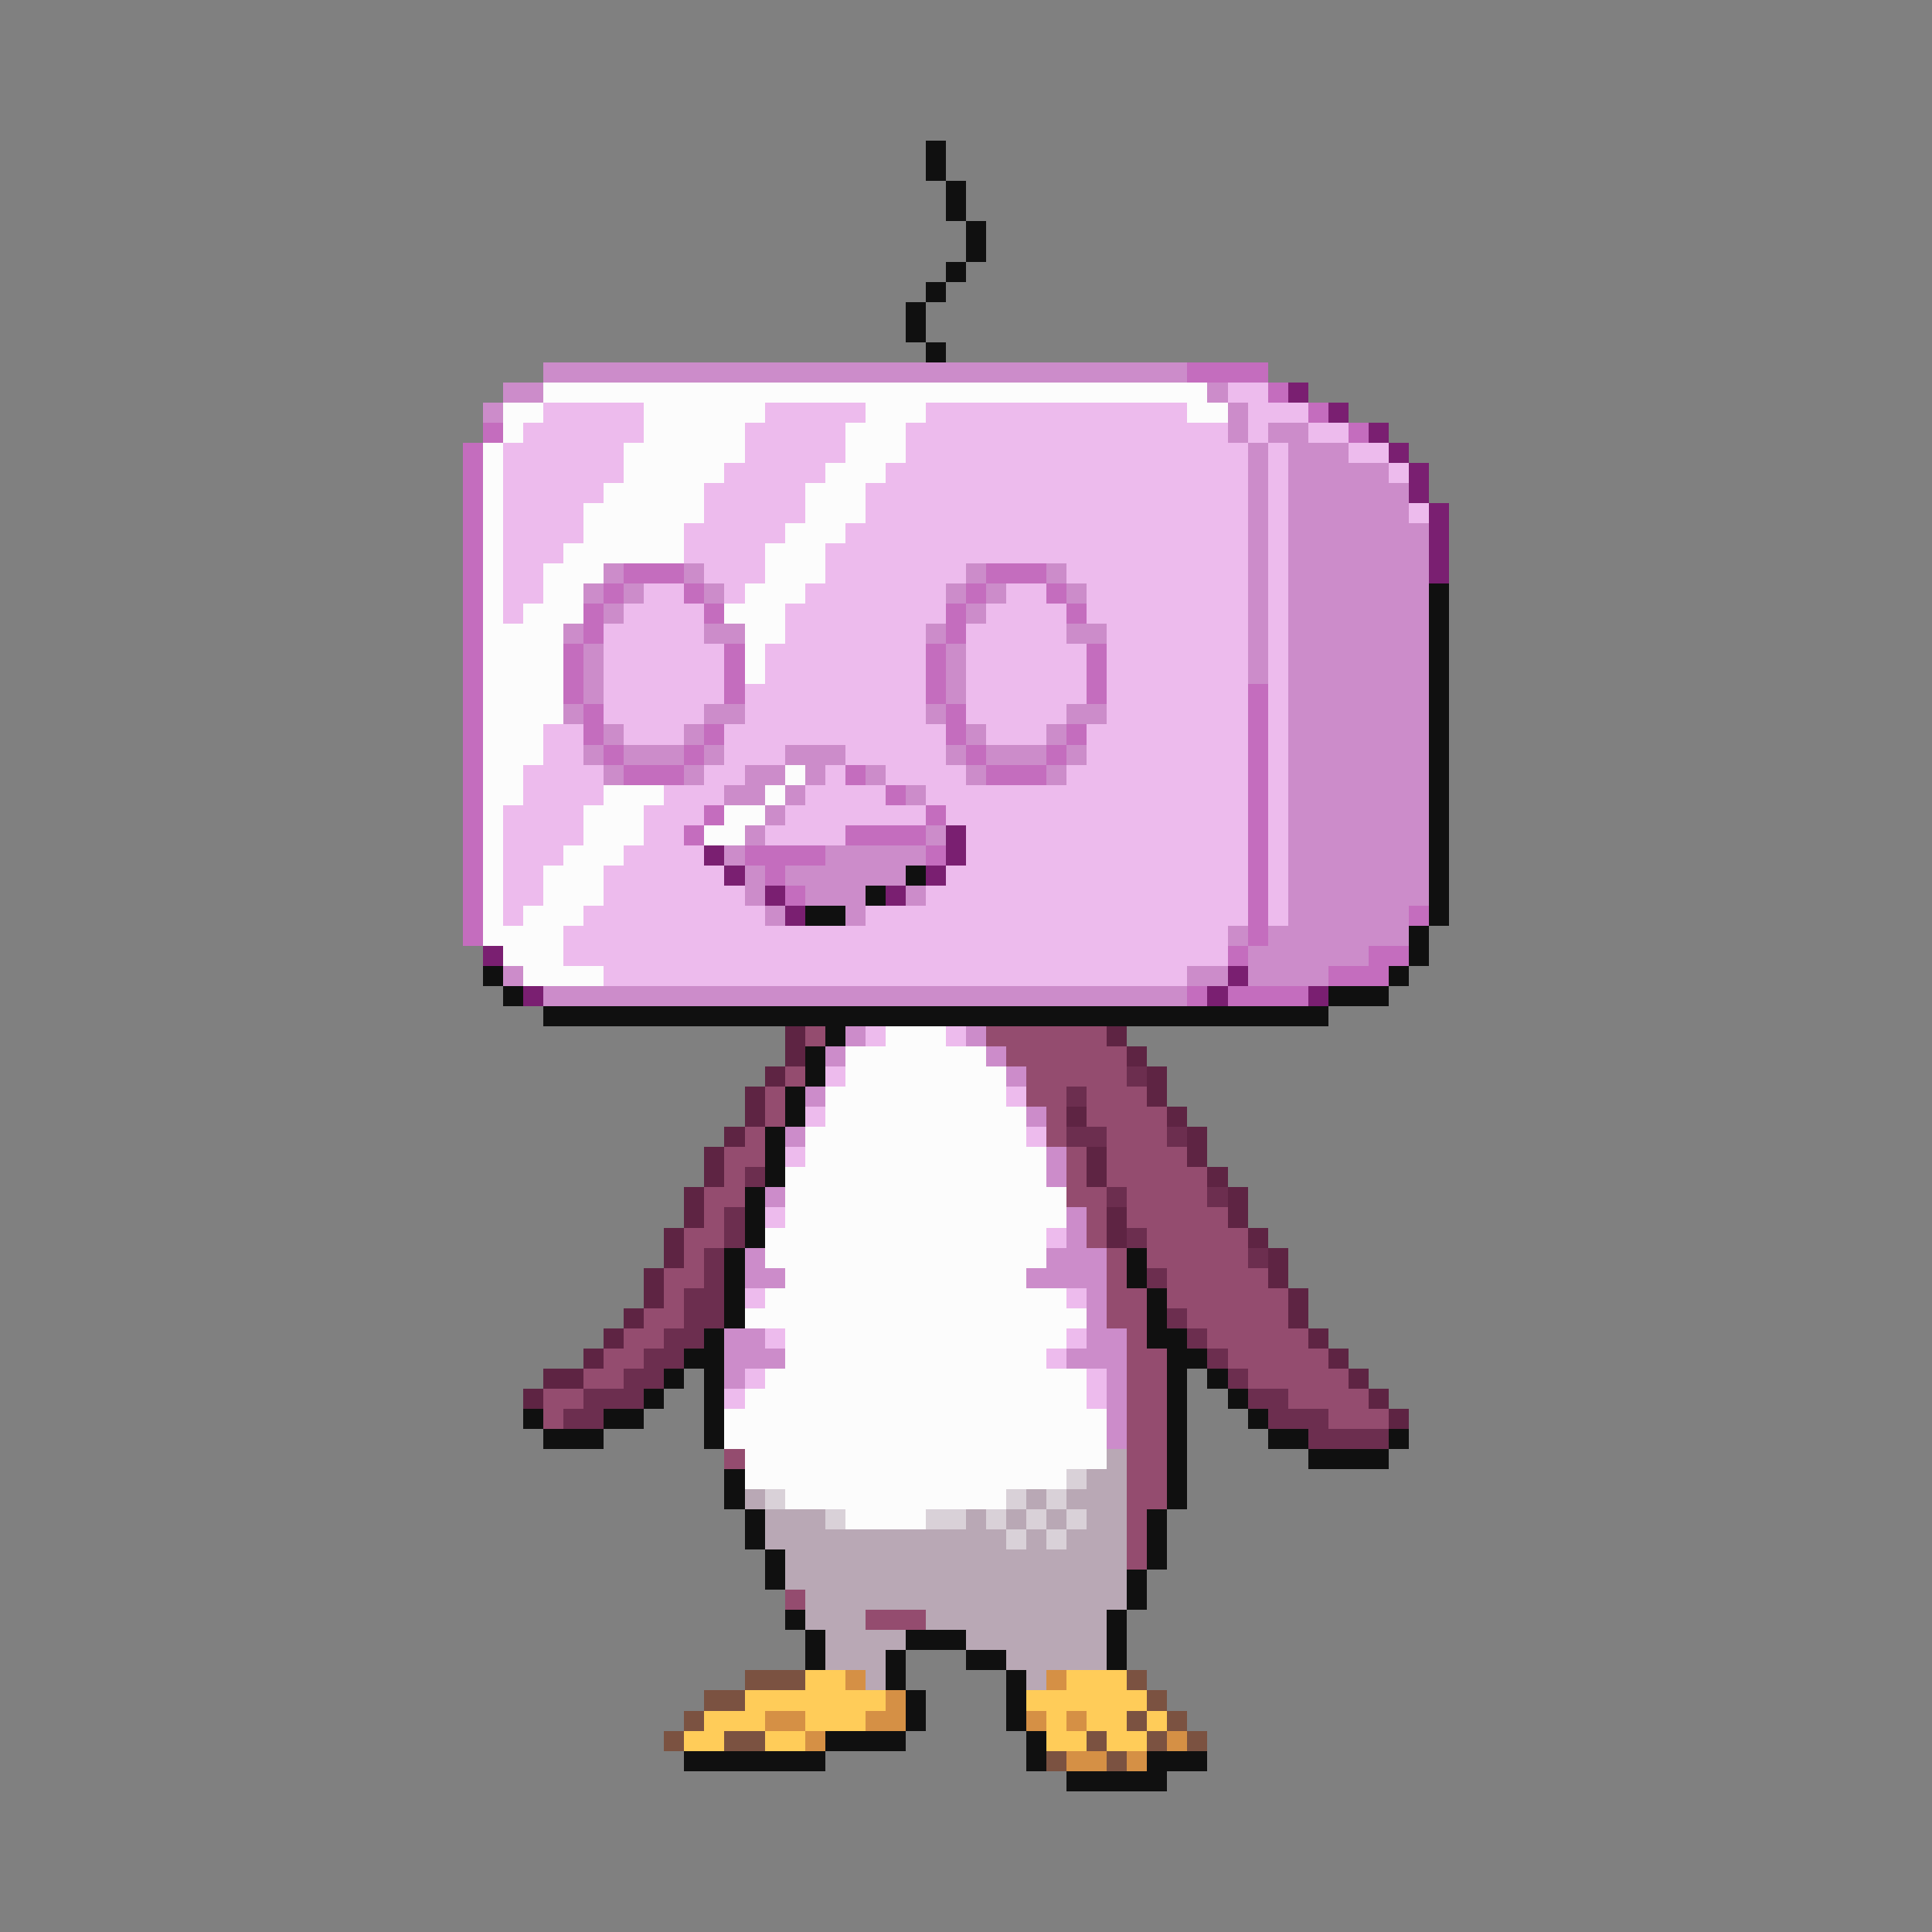 <svg xmlns="http://www.w3.org/2000/svg" viewBox="0 -0.5 96 96" shape-rendering="crispEdges">
<rect x="0" y="-0.5" width="96" height="96" fill="#808080" stroke="none"/>
<path stroke="#101010" d="M46 7h1M46 8h1M47 9h1M47 10h1M48 11h1M48 12h1M47 13h1M46 14h1M45 15h1M45 16h1M46 17h1M71 29h1M71 30h1M71 31h1M71 32h1M71 33h1M71 34h1M71 35h1M71 36h1M71 37h1M71 38h1M71 39h1M71 40h1M71 41h1M71 42h1M45 43h1M71 43h1M43 44h1M71 44h1M40 45h2M71 45h1M70 46h1M70 47h1M24 48h1M69 48h1M25 49h1M66 49h3M27 50h39M41 51h1M40 52h1M40 53h1M39 54h1M39 55h1M38 56h1M38 57h1M38 58h1M37 59h1M37 60h1M37 61h1M36 62h1M56 62h1M36 63h1M56 63h1M36 64h1M57 64h1M36 65h1M57 65h1M35 66h1M57 66h2M34 67h2M58 67h2M33 68h1M35 68h1M58 68h1M60 68h1M32 69h1M35 69h1M58 69h1M61 69h1M26 70h1M30 70h2M35 70h1M58 70h1M62 70h1M27 71h3M35 71h1M58 71h1M63 71h2M69 71h1M58 72h1M65 72h4M36 73h1M58 73h1M36 74h1M58 74h1M37 75h1M57 75h1M37 76h1M57 76h1M38 77h1M57 77h1M38 78h1M56 78h1M56 79h1M39 80h1M55 80h1M40 81h1M45 81h3M55 81h1M40 82h1M44 82h1M48 82h2M55 82h1M44 83h1M50 83h1M45 84h1M50 84h1M45 85h1M50 85h1M41 86h4M51 86h1M34 87h7M51 87h1M57 87h3M53 88h5" />
<path stroke="#cc8cca" d="M27 18h32M25 19h2M60 19h1M24 20h1M61 20h1M61 21h1M63 21h2M62 22h1M64 22h3M62 23h1M64 23h5M62 24h1M64 24h6M62 25h1M64 25h6M62 26h1M64 26h7M62 27h1M64 27h7M30 28h1M34 28h1M48 28h1M52 28h1M62 28h1M64 28h7M29 29h1M31 29h1M35 29h1M47 29h1M49 29h1M53 29h1M62 29h1M64 29h7M30 30h1M48 30h1M62 30h1M64 30h7M28 31h1M35 31h2M46 31h1M53 31h2M62 31h1M64 31h7M29 32h1M47 32h1M62 32h1M64 32h7M29 33h1M47 33h1M62 33h1M64 33h7M29 34h1M47 34h1M64 34h7M28 35h1M35 35h2M46 35h1M53 35h2M64 35h7M30 36h1M34 36h1M48 36h1M52 36h1M64 36h7M29 37h1M31 37h3M35 37h1M39 37h3M47 37h1M49 37h3M53 37h1M64 37h7M30 38h1M34 38h1M37 38h2M40 38h1M43 38h1M48 38h1M52 38h1M64 38h7M36 39h2M39 39h1M45 39h1M64 39h7M38 40h1M64 40h7M37 41h1M46 41h1M64 41h7M36 42h1M41 42h5M64 42h7M37 43h1M39 43h6M64 43h7M37 44h1M40 44h3M45 44h1M64 44h7M38 45h1M42 45h1M64 45h6M61 46h1M63 46h7M62 47h6M25 48h1M59 48h2M62 48h4M27 49h32M42 51h1M48 51h1M41 52h1M49 52h1M50 53h1M40 54h1M51 55h1M39 56h1M52 57h1M52 58h1M38 59h1M53 60h1M53 61h1M37 62h1M52 62h3M37 63h2M51 63h4M54 64h1M54 65h1M36 66h2M54 66h2M36 67h3M53 67h3M36 68h1M55 68h1M55 69h1M55 70h1M55 71h1" />
<path stroke="#c46dbe" d="M59 18h4M63 19h1M65 20h1M24 21h1M67 21h1M23 22h1M23 23h1M23 24h1M23 25h1M23 26h1M23 27h1M23 28h1M31 28h3M49 28h3M23 29h1M30 29h1M34 29h1M48 29h1M52 29h1M23 30h1M29 30h1M35 30h1M47 30h1M53 30h1M23 31h1M29 31h1M47 31h1M23 32h1M28 32h1M36 32h1M46 32h1M54 32h1M23 33h1M28 33h1M36 33h1M46 33h1M54 33h1M23 34h1M28 34h1M36 34h1M46 34h1M54 34h1M62 34h1M23 35h1M29 35h1M47 35h1M62 35h1M23 36h1M29 36h1M35 36h1M47 36h1M53 36h1M62 36h1M23 37h1M30 37h1M34 37h1M48 37h1M52 37h1M62 37h1M23 38h1M31 38h3M42 38h1M49 38h3M62 38h1M23 39h1M44 39h1M62 39h1M23 40h1M35 40h1M46 40h1M62 40h1M23 41h1M34 41h1M42 41h4M62 41h1M23 42h1M37 42h4M46 42h1M62 42h1M23 43h1M38 43h1M62 43h1M23 44h1M39 44h1M62 44h1M23 45h1M62 45h1M70 45h1M23 46h1M62 46h1M61 47h1M68 47h2M66 48h3M59 49h1M61 49h4" />
<path stroke="#fcfcfc" d="M27 19h33M25 20h2M32 20h6M43 20h3M59 20h2M25 21h1M32 21h5M42 21h3M24 22h1M31 22h6M42 22h3M24 23h1M31 23h5M41 23h3M24 24h1M30 24h5M40 24h3M24 25h1M29 25h6M40 25h3M24 26h1M29 26h5M39 26h3M24 27h1M28 27h6M38 27h3M24 28h1M27 28h3M38 28h3M24 29h1M27 29h2M37 29h3M24 30h1M26 30h3M36 30h3M24 31h4M37 31h2M24 32h4M37 32h1M24 33h4M37 33h1M24 34h4M24 35h4M24 36h3M24 37h3M24 38h2M39 38h1M24 39h2M30 39h3M38 39h1M24 40h1M29 40h3M36 40h2M24 41h1M29 41h3M35 41h2M24 42h1M28 42h3M24 43h1M27 43h3M24 44h1M27 44h3M24 45h1M26 45h3M24 46h4M25 47h3M26 48h4M44 51h3M42 52h7M42 53h8M41 54h9M41 55h10M40 56h11M40 57h12M39 58h13M39 59h14M39 60h14M38 61h14M38 62h14M39 63h12M38 64h15M37 65h17M39 66h14M39 67h13M38 68h16M37 69h17M36 70h19M36 71h19M37 72h18M37 73h16M39 74h11M42 75h4" />
<path stroke="#edbbed" d="M61 19h2M27 20h5M38 20h5M46 20h13M62 20h3M26 21h6M37 21h5M45 21h16M62 21h1M65 21h2M25 22h6M37 22h5M45 22h17M63 22h1M67 22h2M25 23h6M36 23h5M44 23h18M63 23h1M69 23h1M25 24h5M35 24h5M43 24h19M63 24h1M25 25h4M35 25h5M43 25h19M63 25h1M70 25h1M25 26h4M34 26h5M42 26h20M63 26h1M25 27h3M34 27h4M41 27h21M63 27h1M25 28h2M35 28h3M41 28h7M53 28h9M63 28h1M25 29h2M32 29h2M36 29h1M40 29h7M50 29h2M54 29h8M63 29h1M25 30h1M31 30h4M39 30h8M49 30h4M54 30h8M63 30h1M30 31h5M39 31h7M48 31h5M55 31h7M63 31h1M30 32h6M38 32h8M48 32h6M55 32h7M63 32h1M30 33h6M38 33h8M48 33h6M55 33h7M63 33h1M30 34h6M37 34h9M48 34h6M55 34h7M63 34h1M30 35h5M37 35h9M48 35h5M55 35h7M63 35h1M27 36h2M31 36h3M36 36h11M49 36h3M54 36h8M63 36h1M27 37h2M36 37h3M42 37h5M54 37h8M63 37h1M26 38h4M35 38h2M41 38h1M44 38h4M53 38h9M63 38h1M26 39h4M33 39h3M40 39h4M46 39h16M63 39h1M25 40h4M32 40h3M39 40h7M47 40h15M63 40h1M25 41h4M32 41h2M38 41h4M48 41h14M63 41h1M25 42h3M31 42h4M48 42h14M63 42h1M25 43h2M30 43h6M47 43h15M63 43h1M25 44h2M30 44h7M46 44h16M63 44h1M25 45h1M29 45h9M43 45h19M63 45h1M28 46h33M28 47h33M30 48h29M43 51h1M47 51h1M41 53h1M50 54h1M40 55h1M51 56h1M39 57h1M38 60h1M52 61h1M37 64h1M53 64h1M38 66h1M53 66h1M52 67h1M37 68h1M54 68h1M36 69h1M54 69h1" />
<path stroke="#7a1f71" d="M64 19h1M66 20h1M68 21h1M69 22h1M70 23h1M70 24h1M71 25h1M71 26h1M71 27h1M71 28h1M47 41h1M35 42h1M47 42h1M36 43h1M46 43h1M38 44h1M44 44h1M39 45h1M24 47h1M61 48h1M26 49h1M60 49h1M65 49h1" />
<path stroke="#5e2443" d="M39 51h1M55 51h1M39 52h1M56 52h1M38 53h1M57 53h1M37 54h1M57 54h1M37 55h1M53 55h1M58 55h1M36 56h1M59 56h1M35 57h1M54 57h1M59 57h1M35 58h1M54 58h1M60 58h1M34 59h1M61 59h1M34 60h1M55 60h1M61 60h1M33 61h1M55 61h1M62 61h1M33 62h1M63 62h1M32 63h1M63 63h1M32 64h1M64 64h1M31 65h1M64 65h1M30 66h1M65 66h1M29 67h1M66 67h1M27 68h2M67 68h1M26 69h1M68 69h1M69 70h1" />
<path stroke="#944c6f" d="M40 51h1M49 51h6M50 52h6M39 53h1M51 53h5M38 54h1M51 54h2M54 54h3M38 55h1M52 55h1M54 55h4M37 56h1M52 56h1M55 56h3M36 57h2M53 57h1M55 57h4M36 58h1M53 58h1M55 58h5M35 59h2M53 59h2M56 59h4M35 60h1M54 60h1M56 60h5M34 61h2M54 61h1M57 61h5M34 62h1M55 62h1M57 62h5M33 63h2M55 63h1M58 63h5M33 64h1M55 64h2M58 64h6M32 65h2M55 65h2M59 65h5M31 66h2M56 66h1M60 66h5M30 67h2M56 67h2M61 67h5M29 68h2M56 68h2M62 68h5M27 69h2M56 69h2M64 69h4M27 70h1M56 70h2M66 70h3M56 71h2M36 72h1M56 72h2M56 73h2M56 74h2M56 75h1M56 76h1M56 77h1M39 79h1M43 80h3" />
<path stroke="#6c2e4f" d="M56 53h1M53 54h1M53 56h2M58 56h1M37 58h1M55 59h1M60 59h1M36 60h1M36 61h1M56 61h1M35 62h1M62 62h1M35 63h1M57 63h1M34 64h2M34 65h2M58 65h1M33 66h2M59 66h1M32 67h2M60 67h1M31 68h2M61 68h1M29 69h3M62 69h2M28 70h2M63 70h3M65 71h4" />
<path stroke="#b9a8b5" d="M55 72h1M54 73h2M37 74h1M51 74h1M53 74h3M38 75h3M48 75h1M50 75h1M52 75h1M54 75h2M38 76h12M51 76h1M53 76h3M39 77h17M39 78h17M40 79h16M40 80h3M46 80h9M41 81h4M48 81h7M41 82h3M50 82h5M43 83h1M51 83h1" />
<path stroke="#d9d1d8" d="M53 73h1M38 74h1M50 74h1M52 74h1M41 75h1M46 75h2M49 75h1M51 75h1M53 75h1M50 76h1M52 76h1" />
<path stroke="#7b5241" d="M37 83h3M56 83h1M35 84h2M57 84h1M34 85h1M56 85h1M58 85h1M33 86h1M36 86h2M54 86h1M57 86h1M59 86h1M52 87h1M55 87h1" />
<path stroke="#ffcc59" d="M40 83h2M53 83h3M37 84h7M51 84h6M35 85h3M40 85h3M52 85h1M54 85h2M57 85h1M34 86h2M38 86h2M52 86h2M55 86h2" />
<path stroke="#d59045" d="M42 83h1M52 83h1M44 84h1M38 85h2M43 85h2M51 85h1M53 85h1M40 86h1M58 86h1M53 87h2M56 87h1" />
</svg>